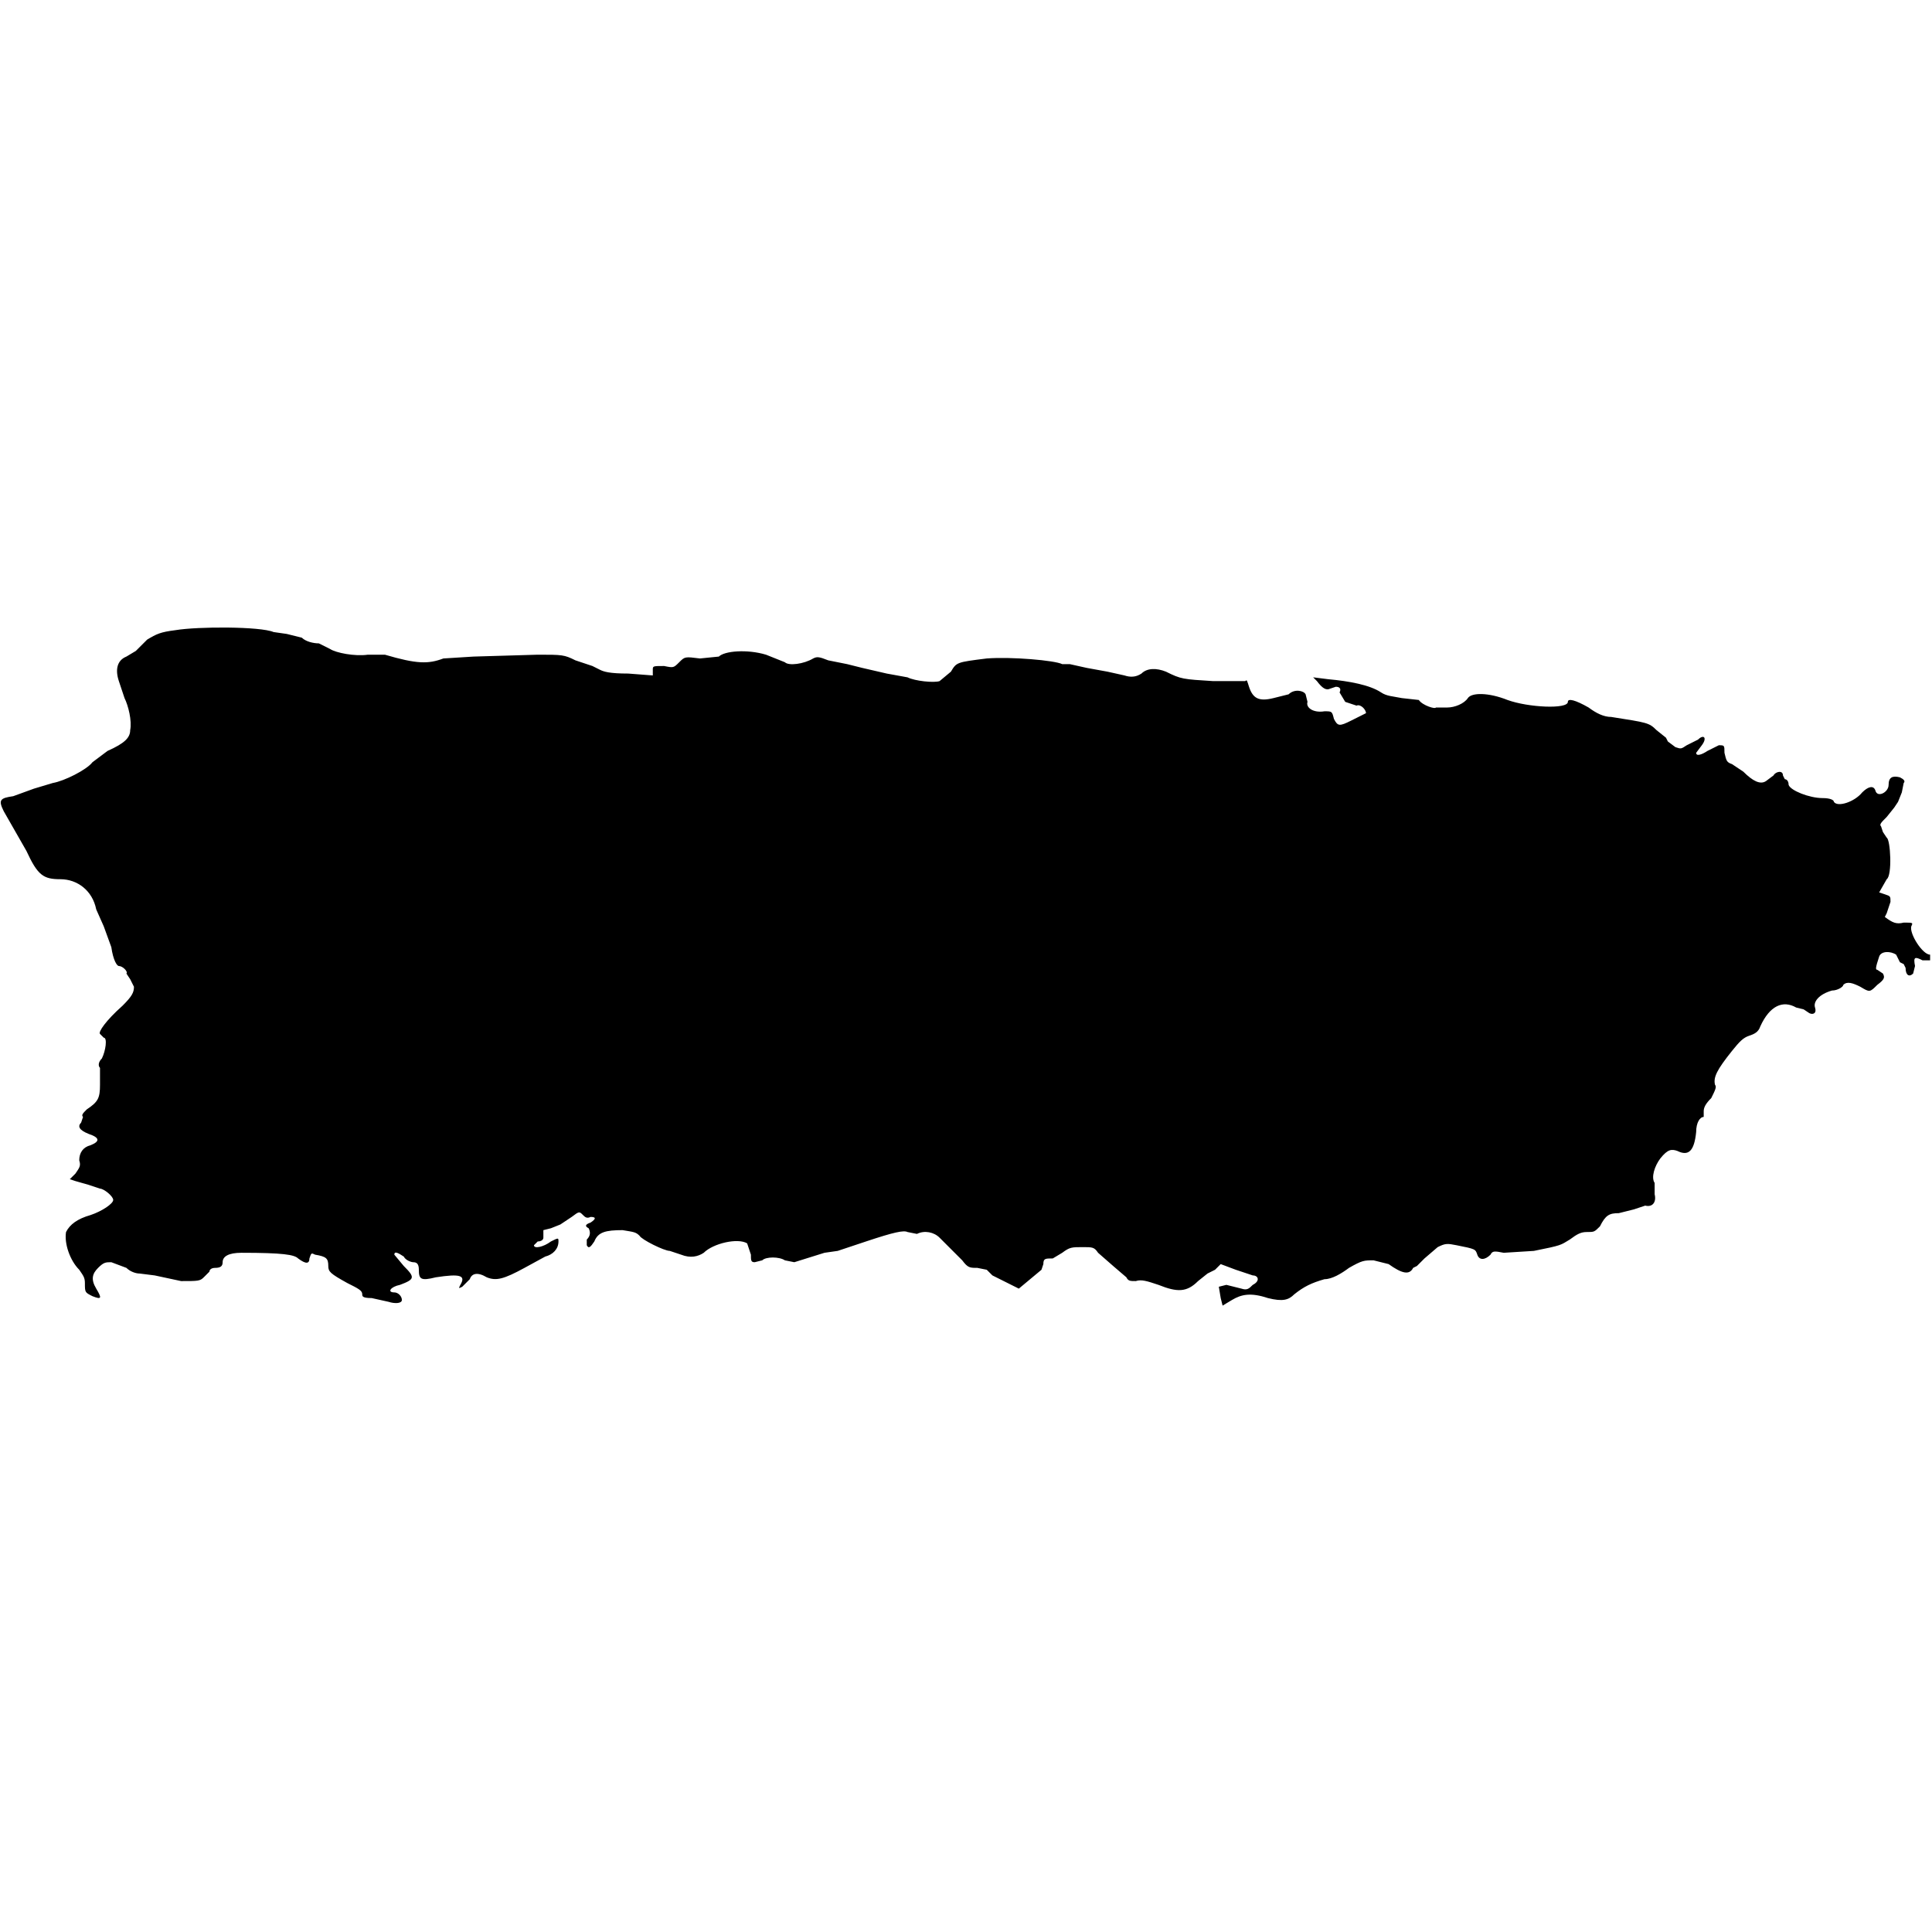 <svg xmlns="http://www.w3.org/2000/svg" viewBox="0 0 1024 1024">
  <path d="M93 334c-8 1-10 2-15 5l-6 6-5 3c-5 2-6 7-4 13l3 9c2 4 4 12 3 17 0 4-3 7-12 11l-8 6c-3 4-15 10-21 11l-10 3-11 4c-7 1-8 2-5 8l4 7 8 14c6 13 9 15 18 15s17 6 19 16l4 9 4 11c1 7 3 10 4 10 2 0 5 3 4 4l2 3 2 4c0 3-1 5-6 10-9 8-13 14-12 15l2 2c2 0 1 7-1 11-2 2-2 4-1 5v9c0 7-1 9-7 13-2 2-3 3-2 4l-1 3c-2 2-1 4 4 6 6 2 6 4 1 6-4 1-6 4-6 8 1 3 0 4-2 7l-3 3 3 1 7 2 6 2c2 0 7 4 7 6s-6 6-12 8c-7 2-11 5-13 9-1 6 2 15 7 20 2 3 3 4 3 7 0 5 0 5 4 7 5 2 5 1 2-4s-2-8 1-11 4-3 7-3l8 3c2 2 5 3 7 3l8 1 14 3c9 0 10 0 12-2l3-3c0-1 1-2 3-2 3 0 4-1 4-3 0-3 3-5 10-5 22 0 28 1 30 3 4 3 6 3 6 0 1-3 1-3 3-2 6 1 7 2 7 6 0 3 1 4 10 9 6 3 8 4 8 6 0 1 0 2 5 2l9 2c3 1 7 1 7-1s-2-4-4-4c-4 0-2-3 3-4 8-3 8-4 2-10l-5-6c0-2 2-1 5 1 1 2 4 3 5 3 2 0 3 1 3 4 0 5 1 6 9 4 13-2 16-1 13 4-1 2-1 2 1 1l4-4c1-3 4-4 9-1 5 2 9 1 20-5l11-6c4-1 7-4 7-8 0-2 0-2-4 0-4 3-9 4-9 2l2-2c2 0 3-1 3-2v-4l4-1 5-2 6-4c4-3 4-3 6-1 1 1 2 2 4 1 3 0 3 1 0 3-3 1-3 2-1 3 1 2 1 4-1 6v3c1 2 2 1 4-2 2-5 6-6 15-6 6 1 7 1 9 3 1 2 13 8 16 8l6 2c5 2 9 1 12-1 5-5 18-8 23-5l2 6c0 3 0 4 2 4l4-1c2-2 9-2 12 0l5 1 16-5 7-1 15-5c15-5 20-6 22-5l5 1c4-2 9-1 12 2l12 12c3 4 4 4 8 4l5 1 3 3 8 4 6 3 6-5 6-5 1-3c0-3 1-3 5-3l5-3c4-3 5-3 11-3 5 0 6 0 8 3l8 7 7 6c1 2 2 2 5 2 3-1 6 0 12 2 10 4 15 4 21-2l5-4 4-2 3-3 8 3 9 3c3 0 4 3 0 5-2 2-3 3-6 2l-8-2-4 1 1 6 1 4 5-3c5-3 10-4 19-1 8 2 11 1 14-2 5-4 9-6 16-8 4 0 9-3 13-6 7-4 8-4 13-4l8 2c7 5 11 6 13 2l2-1 4-4 7-6c4-2 5-2 10-1 10 2 10 2 11 5s4 3 7 0c1-2 2-2 7-1l16-1c15-3 14-3 19-6 4-3 6-4 9-4 4 0 4 0 7-3 3-6 5-7 10-7l8-2 6-2c4 1 6-2 5-6v-6c-2-3 0-9 3-13 4-5 6-5 9-4 6 3 9 0 10-10 0-5 2-8 4-8v-3c0-2 1-4 4-7 2-4 3-6 2-7-1-4 1-8 9-18 4-5 6-7 9-8s5-2 6-5c5-11 12-14 19-10l4 1 3 2c2 1 4 0 3-3s2-7 9-9c3 0 6-2 6-3 2-2 5-1 9 1 5 3 5 3 9-1 4-3 4-4 3-6l-3-2c-1 0-1-1 1-7 1-3 6-3 9-1l2 4 2 1 1 2c0 4 2 5 4 3l1-4c-1-5 0-5 4-3h4v-3c-4 0-11-11-10-15 1-2 1-2-4-2-4 1-6 0-10-3l1-2 2-6c0-3 0-3-3-4l-3-1 4-7c3-2 2-21 0-22l-2-3-1-3c-1-1 0-2 3-5l4-5 2-3 2-5 1-5c1-1 0-2-2-3-4-1-6 0-6 4s-6 7-7 3c-1-3-4-2-7 1-4 5-13 8-15 5 0-1-2-2-6-2-7 0-17-4-18-7 0-2-1-3-2-3l-1-2c0-3-4-2-5 0l-4 3c-3 2-7 0-12-5l-6-4c-3-1-3-2-4-6 0-4 0-4-3-4l-6 3c-3 2-6 3-6 1l3-4c3-4 1-6-2-3l-6 3c-3 2-3 2-6 1l-4-3-1-2-5-4c-4-4-5-4-24-7-4 0-8-2-12-5-7-4-11-5-11-3 0 4-21 3-32-1-10-4-19-4-21-1s-7 5-11 5h-6c0 1-7-1-9-4l-9-1c-5-1-8-1-11-3-6-4-17-6-28-7l-8-1 2 2c3 4 5 5 7 4l3-1c2 0 3 1 2 3l3 5 6 2c2-1 5 2 5 4l-2 1-6 3c-6 3-7 3-9-1-1-4-1-4-5-4-6 1-10-2-9-5l-1-4c-1-2-6-3-9 0l-8 2c-8 2-11 0-13-6-1-3-1-4-2-3h-17c-16-1-17-1-25-5-5-2-10-2-13 1-3 2-6 2-9 1l-9-2-11-2-9-2h-4c-4-2-27-4-40-3-16 2-16 2-19 7l-6 5c-3 1-13 0-17-2l-11-2-13-3-8-2-10-2c-5-2-6-2-8-1-5 3-13 4-15 2l-10-4c-10-3-22-2-25 1l-10 1c-8-1-8-1-11 2s-3 3-8 2c-6 0-6 0-6 2v3l-13-1c-10 0-13-1-15-2l-4-2-9-3c-6-3-7-3-20-3l-34 1-16 1c-8 3-14 3-31-2h-9c-7 1-17-1-20-3l-6-3c-3 0-7-1-9-3l-8-2-7-1c-7-3-40-3-52-1z"/>
</svg>
